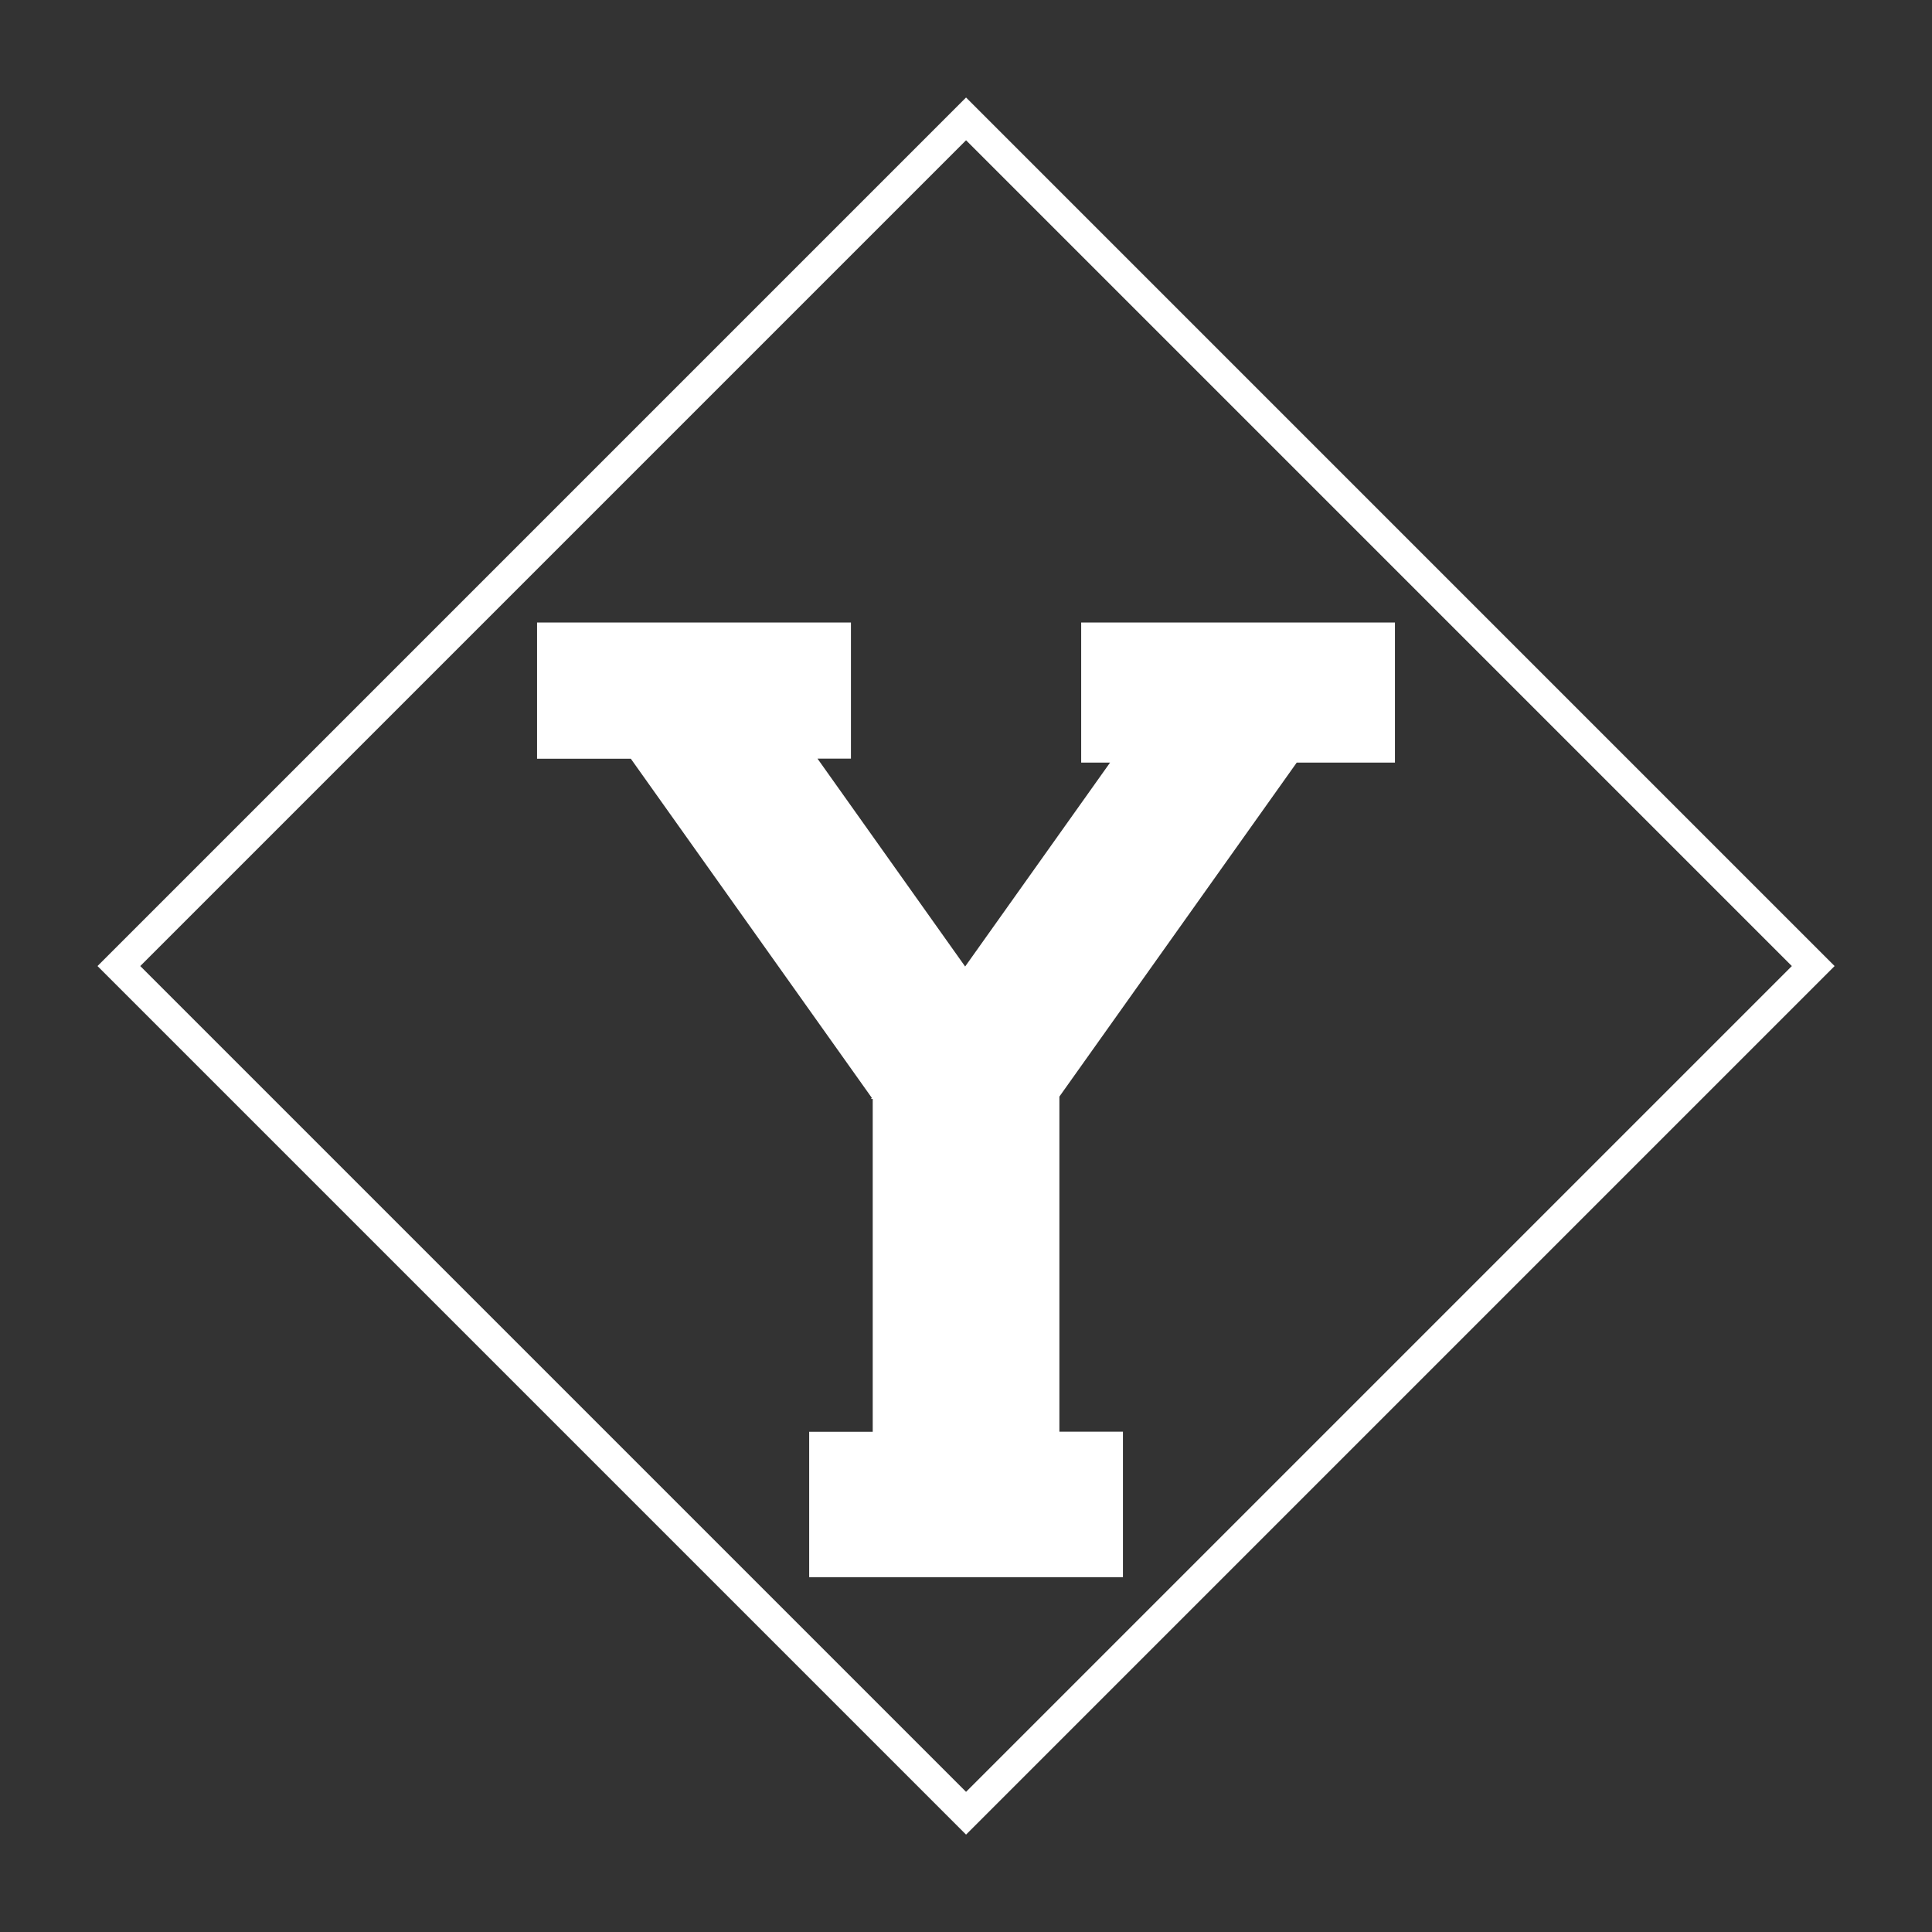 <?xml version="1.0" encoding="UTF-8" standalone="no"?>
<svg
   xmlns:dc="http://purl.org/dc/elements/1.1/"
   xmlns:cc="http://creativecommons.org/ns#"
   xmlns:rdf="http://www.w3.org/1999/02/22-rdf-syntax-ns#"
   xmlns:svg="http://www.w3.org/2000/svg"
   xmlns="http://www.w3.org/2000/svg"
   xmlns:sodipodi="http://sodipodi.sourceforge.net/DTD/sodipodi-0.dtd"
   xmlns:inkscape="http://www.inkscape.org/namespaces/inkscape"
   width="64"
   height="64"
   viewBox="0 0 16.933 16.933"
   version="1.1"
   id="svg8"
   inkscape:version="1.0.1 (c497b03c, 2020-09-10)"
   sodipodi:docname="BYU_icon.svg">
  <rect x="0" y="0" width="16.933" height="16.933" fill="#333333" stroke="none"/>
  <defs
     id="defs2" />
  <sodipodi:namedview
     id="base"
     pagecolor="#ffffff"
     bordercolor="#666666"
     borderopacity="1.0"
     inkscape:pageopacity="0.0"
     inkscape:pageshadow="2"
     inkscape:zoom="18.330935"
     inkscape:cx="32.125"
     inkscape:cy="31.625"
     inkscape:document-units="mm"
     inkscape:current-layer="layer3"
     inkscape:document-rotation="0"
     showgrid="false"
     units="px"
     inkscape:snap-page="false"
     inkscape:snap-object-midpoints="false"
     inkscape:snap-grids="false"
     inkscape:snap-to-guides="false"
     inkscape:window-width="2560"
     inkscape:window-height="1440"
     inkscape:window-x="0"
     inkscape:window-y="0"
     inkscape:window-maximized="0">
    <sodipodi:guide
       position="0,16.933"
       orientation="32,0"
       id="guide835" />
    <sodipodi:guide
       position="0,8.467"
       orientation="0,32"
       id="guide837" />
    <sodipodi:guide
       position="8.467,8.467"
       orientation="-32,0"
       id="guide839" />
    <sodipodi:guide
       position="8.467,16.933"
       orientation="0,-32"
       id="guide841" />
    <sodipodi:guide
       position="12.7,16.933"
       orientation="16,0"
       id="guide859" />
    <sodipodi:guide
       position="12.7,12.7"
       orientation="0,16"
       id="guide861" />
    <sodipodi:guide
       position="16.933,12.7"
       orientation="-16,0"
       id="guide863" />
    <sodipodi:guide
       position="16.933,16.933"
       orientation="0,-16"
       id="guide865" />
    <sodipodi:guide
       position="0,16.933"
       orientation="16,0"
       id="guide867" />
    <sodipodi:guide
       position="0,12.7"
       orientation="0,16"
       id="guide869" />
    <sodipodi:guide
       position="4.233,12.7"
       orientation="-16,0"
       id="guide871" />
    <sodipodi:guide
       position="4.233,16.933"
       orientation="0,-16"
       id="guide873" />
    <sodipodi:guide
       position="1.042,15.892"
       orientation="56.125,0"
       id="guide918" />
    <sodipodi:guide
       position="1.042,1.042"
       orientation="0,56.125"
       id="guide920" />
    <sodipodi:guide
       position="15.892,1.042"
       orientation="-56.125,0"
       id="guide922" />
    <sodipodi:guide
       position="15.892,15.892"
       orientation="0,-56.125"
       id="guide924" />
  </sodipodi:namedview>
  <g
     inkscape:label="Layer 1"
     inkscape:groupmode="layer"
     id="layer1"
     style="display:none"
     sodipodi:insensitive="true">
    <rect
       style="fill:#a05a5a;stroke-width:2.233;stroke-linecap:round"
       id="rect843"
       width="4.884"
       height="2.061"
       x="6.025"
       y="12.931" />
    <rect
       style="fill:#a05a5a;stroke-width:2.161;stroke-linecap:round"
       id="rect875"
       width="4.884"
       height="1.931"
       x="1.791"
       y="1.458" />
    <rect
       style="fill:#a05a5a;stroke-width:2.193;stroke-linecap:round"
       id="rect877"
       width="4.884"
       height="1.988"
       x="10.258"
       y="1.458" />
    <rect
       style="fill:#a05a5a;stroke-width:2.24;stroke-linecap:round"
       id="rect879"
       width="2.904"
       height="6.708"
       x="7.014"
       y="7.086" />
    <rect
       style="fill:#a05a5a;stroke-width:2.275;stroke-linecap:round"
       id="rect885"
       width="2.904"
       height="6.924"
       x="0.607"
       y="3.492"
       transform="matrix(1,0,0.615,0.788,0,0)" />
    <rect
       style="fill:#a05a5a;stroke-width:2.275;stroke-linecap:round"
       id="rect887"
       width="2.904"
       height="6.924"
       x="-16.3"
       y="3.492"
       transform="matrix(-1,0,-0.615,0.788,0,0)" />
  </g>
  <g
     inkscape:groupmode="layer"
     id="layer4"
     inkscape:label="BG"
     sodipodi:insensitive="true"
     style="display:none">
    <rect
       style="fill:#6a2f2f;fill-opacity:1;stroke-width:0.265;stroke-linecap:round;stroke-miterlimit:4;stroke-dasharray:none"
       id="rect929"
       width="18.36"
       height="17.551"
       x="-0.621"
       y="-0.318" />
  </g>
  <g
     inkscape:groupmode="layer"
     id="layer2"
     inkscape:label="Y"
     style="display:inline">
    <path
       id="rect890"
       style="fill:#ffffff;stroke-width:1.317;stroke-linecap:round;fill-opacity:1"
       d="m 4.707,5.456 v 1.194 h 0.822 l 2.112,2.972 -0.007,0.01 h 0.015 v 2.917 h -0.557 v 1.274 H 9.842 V 12.548 H 9.285 V 9.611 L 11.365,6.684 h 0.861 V 5.456 H 9.476 V 6.684 H 9.729 L 8.459,8.471 7.165,6.649 H 7.458 V 5.456 Z" />
  </g>
  <g
     inkscape:groupmode="layer"
     id="layer3"
     inkscape:label="dimond">
    <path
       style="fill:none;stroke:#ffffff;stroke-width:0.265;stroke-linecap:butt;stroke-linejoin:miter;stroke-opacity:1;stroke-miterlimit:4;stroke-dasharray:none"
       d="M 1.042,8.467 8.467,1.042 15.892,8.467 8.467,15.892 Z"
       id="path926" />
  </g>
</svg>
